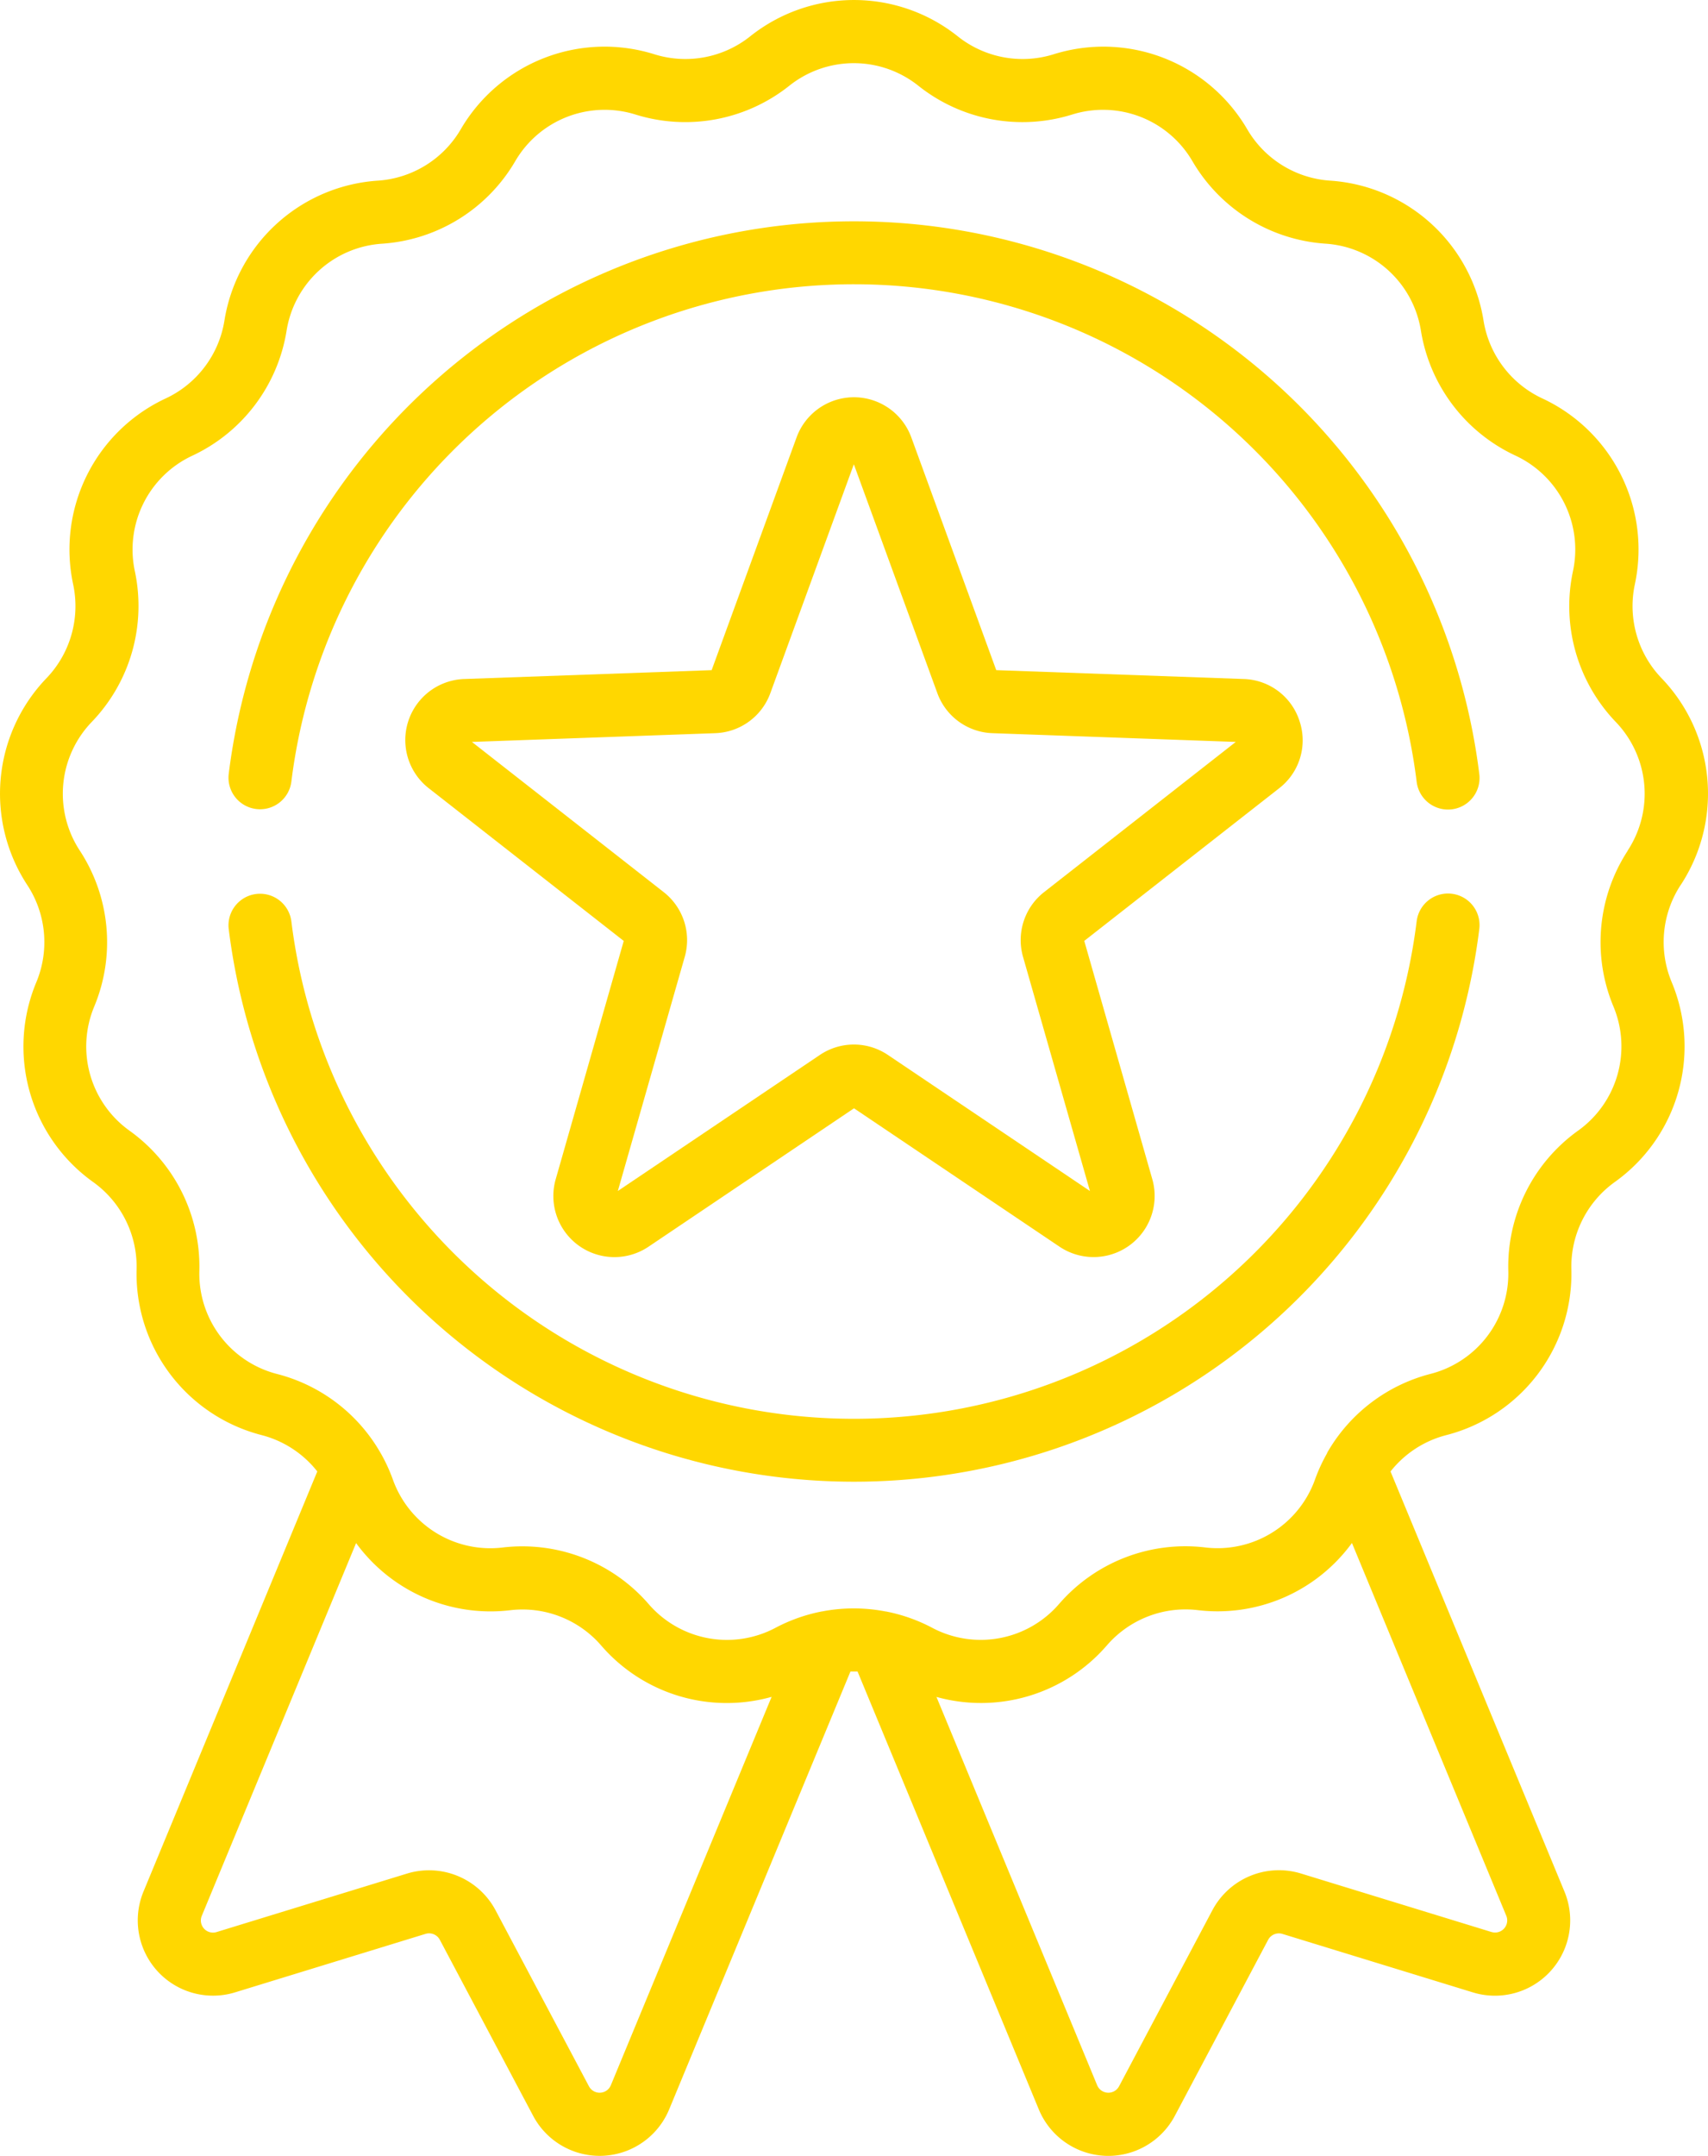 <svg xmlns="http://www.w3.org/2000/svg" width="44.55" height="56.201" viewBox="0 0 44.55 56.201">
  <g id="badge" transform="translate(-53.074 -0.001)">
    <g id="Group_1" data-name="Group 1" transform="translate(53.074 0.001)">
      <path id="Path_1" data-name="Path 1" d="M96.909,23.077a4.343,4.343,0,0,0-.5-5.4,2.713,2.713,0,0,1-.694-2.439A4.343,4.343,0,0,0,93.3,10.386,2.713,2.713,0,0,1,91.77,8.363,4.343,4.343,0,0,0,87.764,4.71a2.713,2.713,0,0,1-2.156-1.335,4.344,4.344,0,0,0-5.055-1.958A2.714,2.714,0,0,1,78.059.951a4.343,4.343,0,0,0-5.421,0,2.713,2.713,0,0,1-2.493.466A4.343,4.343,0,0,0,65.09,3.375,2.713,2.713,0,0,1,62.934,4.71a4.344,4.344,0,0,0-4.007,3.653A2.713,2.713,0,0,1,57.4,10.386a4.344,4.344,0,0,0-2.417,4.853,2.714,2.714,0,0,1-.694,2.439,4.344,4.344,0,0,0-.5,5.4,2.713,2.713,0,0,1,.234,2.525,4.343,4.343,0,0,0,1.484,5.215,2.713,2.713,0,0,1,1.13,2.27A4.344,4.344,0,0,0,59.9,37.413a2.712,2.712,0,0,1,1.45.947L56.817,49.311a1.963,1.963,0,0,0,2.39,2.628l4.966-1.524a.317.317,0,0,1,.373.154l2.434,4.589a1.963,1.963,0,0,0,3.548-.168l4.728-11.414q.093,0,.186,0L80.169,54.99a1.963,1.963,0,0,0,3.548.169l2.434-4.589a.317.317,0,0,1,.373-.154l4.966,1.524a1.963,1.963,0,0,0,2.39-2.628L89.343,38.361a2.712,2.712,0,0,1,1.45-.947,4.344,4.344,0,0,0,3.267-4.327,2.713,2.713,0,0,1,1.13-2.27A4.343,4.343,0,0,0,96.675,25.6a2.716,2.716,0,0,1,.234-2.525ZM69.007,54.36a.316.316,0,0,1-.572.027L66,49.8a1.966,1.966,0,0,0-2.31-.957l-4.966,1.524a.316.316,0,0,1-.386-.424l4.024-9.716a4.342,4.342,0,0,0,4.024,1.75,2.714,2.714,0,0,1,2.365.916A4.327,4.327,0,0,0,73.2,44.236Zm22.966-3.995-4.966-1.524a1.966,1.966,0,0,0-2.31.957l-2.434,4.589a.316.316,0,0,1-.572-.027L77.5,44.238a4.341,4.341,0,0,0,4.448-1.347,2.712,2.712,0,0,1,2.365-.916,4.339,4.339,0,0,0,4.024-1.75l4.025,9.716a.316.316,0,0,1-.386.424Zm3.558-28.188a4.359,4.359,0,0,0-.376,4.056,2.7,2.7,0,0,1-.924,3.246,4.359,4.359,0,0,0-1.816,3.646,2.7,2.7,0,0,1-2.034,2.693,4.358,4.358,0,0,0-2.691,2.056l0,.009a4.36,4.36,0,0,0-.314.68A2.7,2.7,0,0,1,84.5,40.34a4.358,4.358,0,0,0-3.8,1.472,2.7,2.7,0,0,1-3.318.62,4.356,4.356,0,0,0-1.2-.422l-.01,0a4.355,4.355,0,0,0-1.659,0h-.006a4.362,4.362,0,0,0-1.2.423,2.7,2.7,0,0,1-3.318-.62,4.359,4.359,0,0,0-3.8-1.471,2.7,2.7,0,0,1-2.87-1.777,4.365,4.365,0,0,0-.314-.679l-.006-.01a4.358,4.358,0,0,0-2.691-2.055,2.7,2.7,0,0,1-2.034-2.693,4.359,4.359,0,0,0-1.816-3.647,2.7,2.7,0,0,1-.924-3.246,4.359,4.359,0,0,0-.376-4.056,2.7,2.7,0,0,1,.312-3.361A4.359,4.359,0,0,0,56.593,14.9a2.7,2.7,0,0,1,1.5-3.021,4.359,4.359,0,0,0,2.455-3.251,2.7,2.7,0,0,1,2.494-2.274A4.358,4.358,0,0,0,66.51,4.208a2.7,2.7,0,0,1,3.147-1.219,4.359,4.359,0,0,0,4-.749,2.7,2.7,0,0,1,3.375,0,4.358,4.358,0,0,0,4,.749,2.7,2.7,0,0,1,3.147,1.219,4.359,4.359,0,0,0,3.464,2.145,2.7,2.7,0,0,1,2.494,2.274A4.359,4.359,0,0,0,92.6,11.877,2.7,2.7,0,0,1,94.1,14.9a4.359,4.359,0,0,0,1.115,3.918,2.7,2.7,0,0,1,.311,3.361Z" transform="translate(-53.074 -0.001)" fill="gold"/>
      <path id="Path_2" data-name="Path 2" d="M108.089,67.851a.823.823,0,0,0,.918-.716,14.788,14.788,0,0,1,29.351.007.823.823,0,0,0,1.634-.2,16.435,16.435,0,0,0-32.619-.008A.823.823,0,0,0,108.089,67.851Z" transform="translate(-101.407 -46.761)" fill="gold"/>
      <path id="Path_3" data-name="Path 3" d="M139.273,212.21a.824.824,0,0,0-.917.717,14.788,14.788,0,0,1-29.351.006.823.823,0,0,0-1.634.2,16.435,16.435,0,0,0,32.619-.007A.823.823,0,0,0,139.273,212.21Z" transform="translate(-101.405 -188.911)" fill="gold"/>
      <path id="Path_4" data-name="Path 4" d="M172.7,102.787a1.578,1.578,0,0,0-1.458-1.1l-6.454-.231-2.215-6.067a1.593,1.593,0,0,0-2.993,0l-2.215,6.067-6.454.231a1.593,1.593,0,0,0-.925,2.847l5.086,3.981-1.774,6.21a1.593,1.593,0,0,0,2.422,1.76l5.358-3.607,5.358,3.606a1.593,1.593,0,0,0,2.422-1.76l-1.774-6.21,5.086-3.981A1.578,1.578,0,0,0,172.7,102.787Zm-6.662,4.454a1.587,1.587,0,0,0-.55,1.693l1.744,6.1-5.267-3.545a1.587,1.587,0,0,0-1.78,0l-5.267,3.545,1.744-6.1a1.587,1.587,0,0,0-.55-1.693l-5-3.914,6.345-.228a1.587,1.587,0,0,0,1.44-1.046l2.177-5.964,2.177,5.964a1.587,1.587,0,0,0,1.44,1.046l6.345.228Z" transform="translate(-138.803 -83.986)" fill="gold"/>
    </g>
  </g>
</svg>
